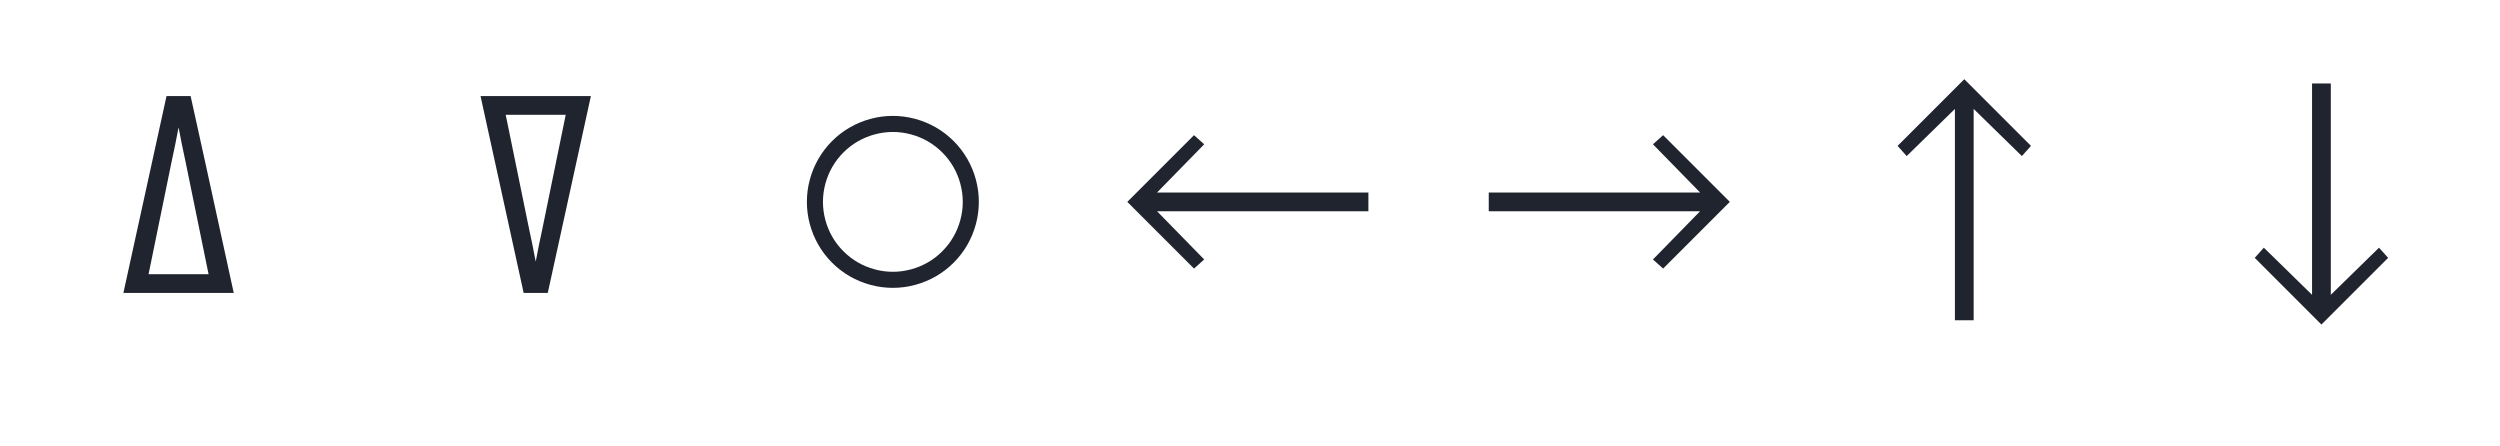 <?xml version="1.0" encoding="UTF-8" standalone="no"?>
<svg xmlns="http://www.w3.org/2000/svg" height="160" viewBox="0 0 896 160" width="896"><defs><path d="M 205 0 L 44 -735 L 456 -735 Q 416 -551 375.5 -367.5 Q 335 -184 295 0 Z M 250 -117 Q 256 -149 262.5 -181 Q 269 -213 276 -245 L 362 -665 L 138 -665 L 224 -245 Q 231 -213 237.5 -181 Q 244 -149 250 -117 Z " id="path2"/><path d="M 291 -91 L 42 -340 L 291 -589 L 329 -555 L 153 -375 L 942 -375 L 942 -305 L 153 -305 L 329 -125 Z " id="path4"/><path d="M 44 0 L 205 -735 L 295 -735 L 349 -490 L 456 0 Z M 138 -70 L 362 -70 L 276 -490 Q 269 -522 262.5 -554 Q 256 -586 250 -618 Q 244 -586 237.5 -554 Q 231 -522 224 -490 Z " id="path1"/><path d="M 500 -19 Q 458 -19 417 -30 Q 376 -41 339.5 -62 Q 303 -83 273 -113 Q 243 -143 222 -179.5 Q 201 -216 190 -257 Q 179 -298 179 -340 Q 179 -382 190 -423 Q 201 -464 222 -500.5 Q 243 -537 273 -567 Q 303 -597 339.5 -618 Q 376 -639 417 -650 Q 458 -661 500 -661 Q 542 -661 583 -650 Q 624 -639 660.5 -618 Q 697 -597 727 -567 Q 757 -537 778 -500.5 Q 799 -464 810 -423 Q 821 -382 821 -340 Q 821 -298 810 -257 Q 799 -216 778 -179.5 Q 757 -143 727 -113 Q 697 -83 660.5 -62 Q 624 -41 583 -30 Q 542 -19 500 -19 Z M 500 -79 Q 534 -79 567.5 -88 Q 601 -97 630.5 -114 Q 660 -131 684.5 -155.5 Q 709 -180 726 -209.5 Q 743 -239 752 -272.5 Q 761 -306 761 -340 Q 761 -374 752 -407.5 Q 743 -441 726 -470.5 Q 709 -500 684.5 -524.5 Q 660 -549 630.5 -566 Q 601 -583 567.5 -592 Q 534 -601 500 -601 Q 466 -601 432.5 -592 Q 399 -583 369.5 -566 Q 340 -549 315.5 -524.5 Q 291 -500 274 -470.5 Q 257 -441 248 -407.5 Q 239 -374 239 -340 Q 239 -306 248 -272.5 Q 257 -239 274 -209.5 Q 291 -180 315.5 -155.5 Q 340 -131 369.5 -114 Q 399 -97 432.5 -88 Q 466 -79 500 -79 Z " id="path3"/><path d="M 500 118 L 251 -131 L 285 -169 L 465 7 L 465 -782 L 535 -782 L 535 7 L 715 -169 L 749 -131 Z " id="path7"/><path d="M 535 102 L 465 102 L 465 -687 L 285 -511 L 251 -549 L 500 -798 L 749 -549 L 715 -511 L 535 -687 Z " id="path6"/><path d="M 709 -91 L 671 -125 L 847 -305 L 58 -305 L 58 -375 L 847 -375 L 671 -555 L 709 -589 L 958 -340 Z " id="path5"/></defs><g><g data-source-text="∆" fill="#20242e" transform="translate(40 104.992) rotate(0) scale(0.096)"><use href="#path1" transform="translate(0 0)"/></g><g data-source-text="∇" fill="#20242e" transform="translate(168 104.992) rotate(0) scale(0.096)"><use href="#path2" transform="translate(0 0)"/></g><g data-source-text="○" fill="#20242e" transform="translate(272 104.992) rotate(0) scale(0.096)"><use href="#path3" transform="translate(0 0)"/></g><g data-source-text="←" fill="#20242e" transform="translate(400 104.992) rotate(0) scale(0.096)"><use href="#path4" transform="translate(0 0)"/></g><g data-source-text="→" fill="#20242e" transform="translate(528 104.992) rotate(0) scale(0.096)"><use href="#path5" transform="translate(0 0)"/></g><g data-source-text="↑" fill="#20242e" transform="translate(656 104.992) rotate(0) scale(0.096)"><use href="#path6" transform="translate(0 0)"/></g><g data-source-text="↓" fill="#20242e" transform="translate(784 104.992) rotate(0) scale(0.096)"><use href="#path7" transform="translate(0 0)"/></g></g></svg>